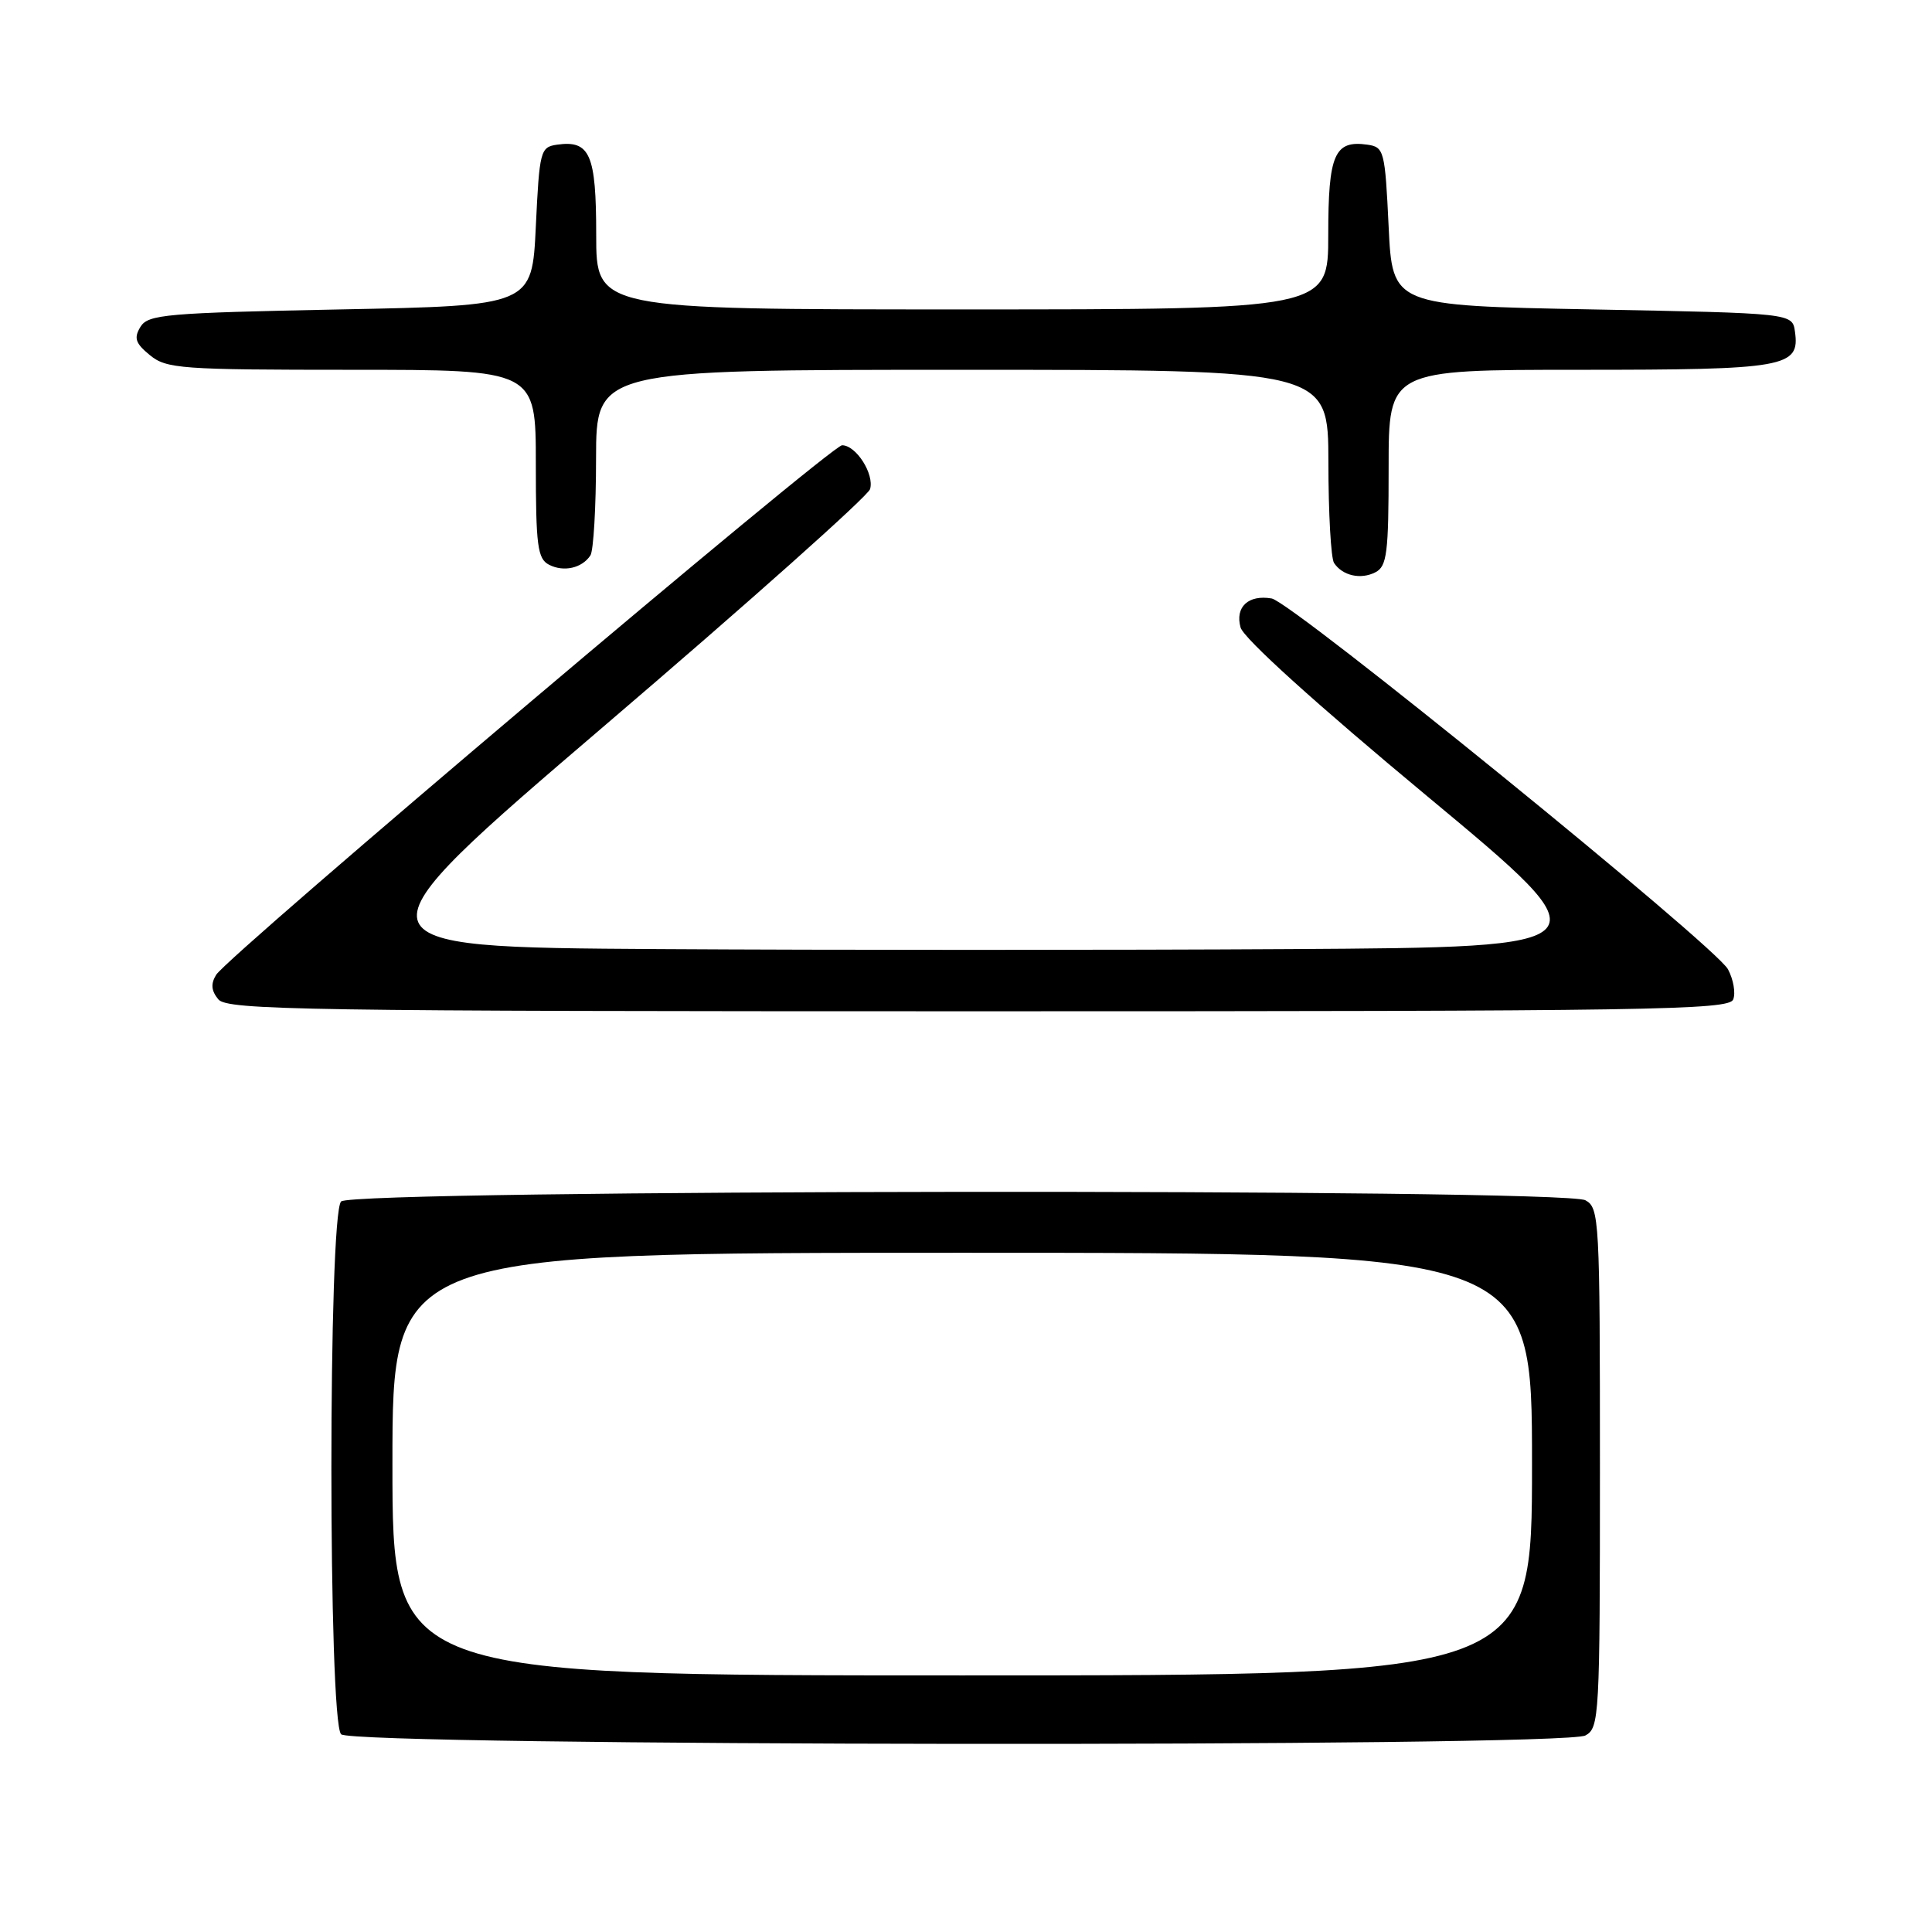 <?xml version="1.0" encoding="UTF-8" standalone="no"?>
<!DOCTYPE svg PUBLIC "-//W3C//DTD SVG 1.1//EN" "http://www.w3.org/Graphics/SVG/1.1/DTD/svg11.dtd" >
<svg xmlns="http://www.w3.org/2000/svg" xmlns:xlink="http://www.w3.org/1999/xlink" version="1.1" viewBox="0 0 256 256">
 <g >
 <path fill="currentColor"
d=" M 210.07 229.96 C 211.92 228.97 212.00 227.52 212.00 194.50 C 212.00 161.48 211.92 160.03 210.07 159.04 C 207.11 157.45 46.79 157.61 45.20 159.20 C 43.48 160.92 43.48 228.08 45.20 229.80 C 46.79 231.39 207.11 231.55 210.07 229.96 Z  M 229.66 132.43 C 230.00 131.57 229.68 129.77 228.97 128.44 C 227.33 125.37 171.20 79.76 168.50 79.30 C 165.41 78.77 163.63 80.43 164.38 83.14 C 164.79 84.59 174.33 93.22 189.11 105.50 C 213.17 125.50 213.17 125.50 171.01 125.76 C 147.82 125.90 110.16 125.90 87.32 125.76 C 45.80 125.50 45.80 125.50 80.29 96.00 C 99.27 79.78 115.01 65.74 115.29 64.81 C 115.87 62.82 113.44 59.00 111.58 59.00 C 110.12 59.00 30.24 126.58 28.64 129.17 C 27.91 130.36 27.99 131.28 28.93 132.42 C 30.11 133.84 40.17 134.00 129.65 134.00 C 219.00 134.00 229.12 133.84 229.66 132.43 Z  M 184.00 61.96 C 184.00 49.00 184.00 49.00 209.31 49.00 C 236.66 49.00 238.51 48.67 237.84 43.94 C 237.50 41.50 237.50 41.50 211.00 41.00 C 184.50 40.50 184.50 40.50 184.00 30.00 C 183.52 19.97 183.40 19.49 181.19 19.17 C 176.82 18.55 176.00 20.45 176.00 31.12 C 176.00 41.00 176.00 41.00 127.50 41.00 C 79.00 41.00 79.00 41.00 79.00 31.12 C 79.00 20.45 78.18 18.55 73.81 19.17 C 71.60 19.49 71.48 19.97 71.00 30.00 C 70.50 40.50 70.50 40.50 45.11 41.00 C 21.98 41.46 19.62 41.66 18.61 43.31 C 17.71 44.79 17.94 45.49 19.86 47.06 C 22.05 48.86 23.96 49.00 46.61 49.00 C 71.00 49.00 71.00 49.00 71.00 61.46 C 71.00 72.33 71.23 74.05 72.75 74.83 C 74.69 75.83 77.11 75.29 78.23 73.60 C 78.64 73.00 78.98 67.21 78.98 60.75 C 79.00 49.00 79.00 49.00 127.50 49.00 C 176.00 49.00 176.00 49.00 176.02 61.25 C 176.02 67.99 176.36 74.00 176.77 74.60 C 177.89 76.29 180.31 76.83 182.25 75.83 C 183.78 75.04 184.00 73.30 184.00 61.96 Z  M 52.00 194.00 C 52.00 166.00 52.00 166.00 127.50 166.00 C 203.00 166.00 203.00 166.00 203.00 194.00 C 203.00 222.00 203.00 222.00 127.50 222.00 C 52.00 222.00 52.00 222.00 52.00 194.00 Z "/>
</g>
</svg>